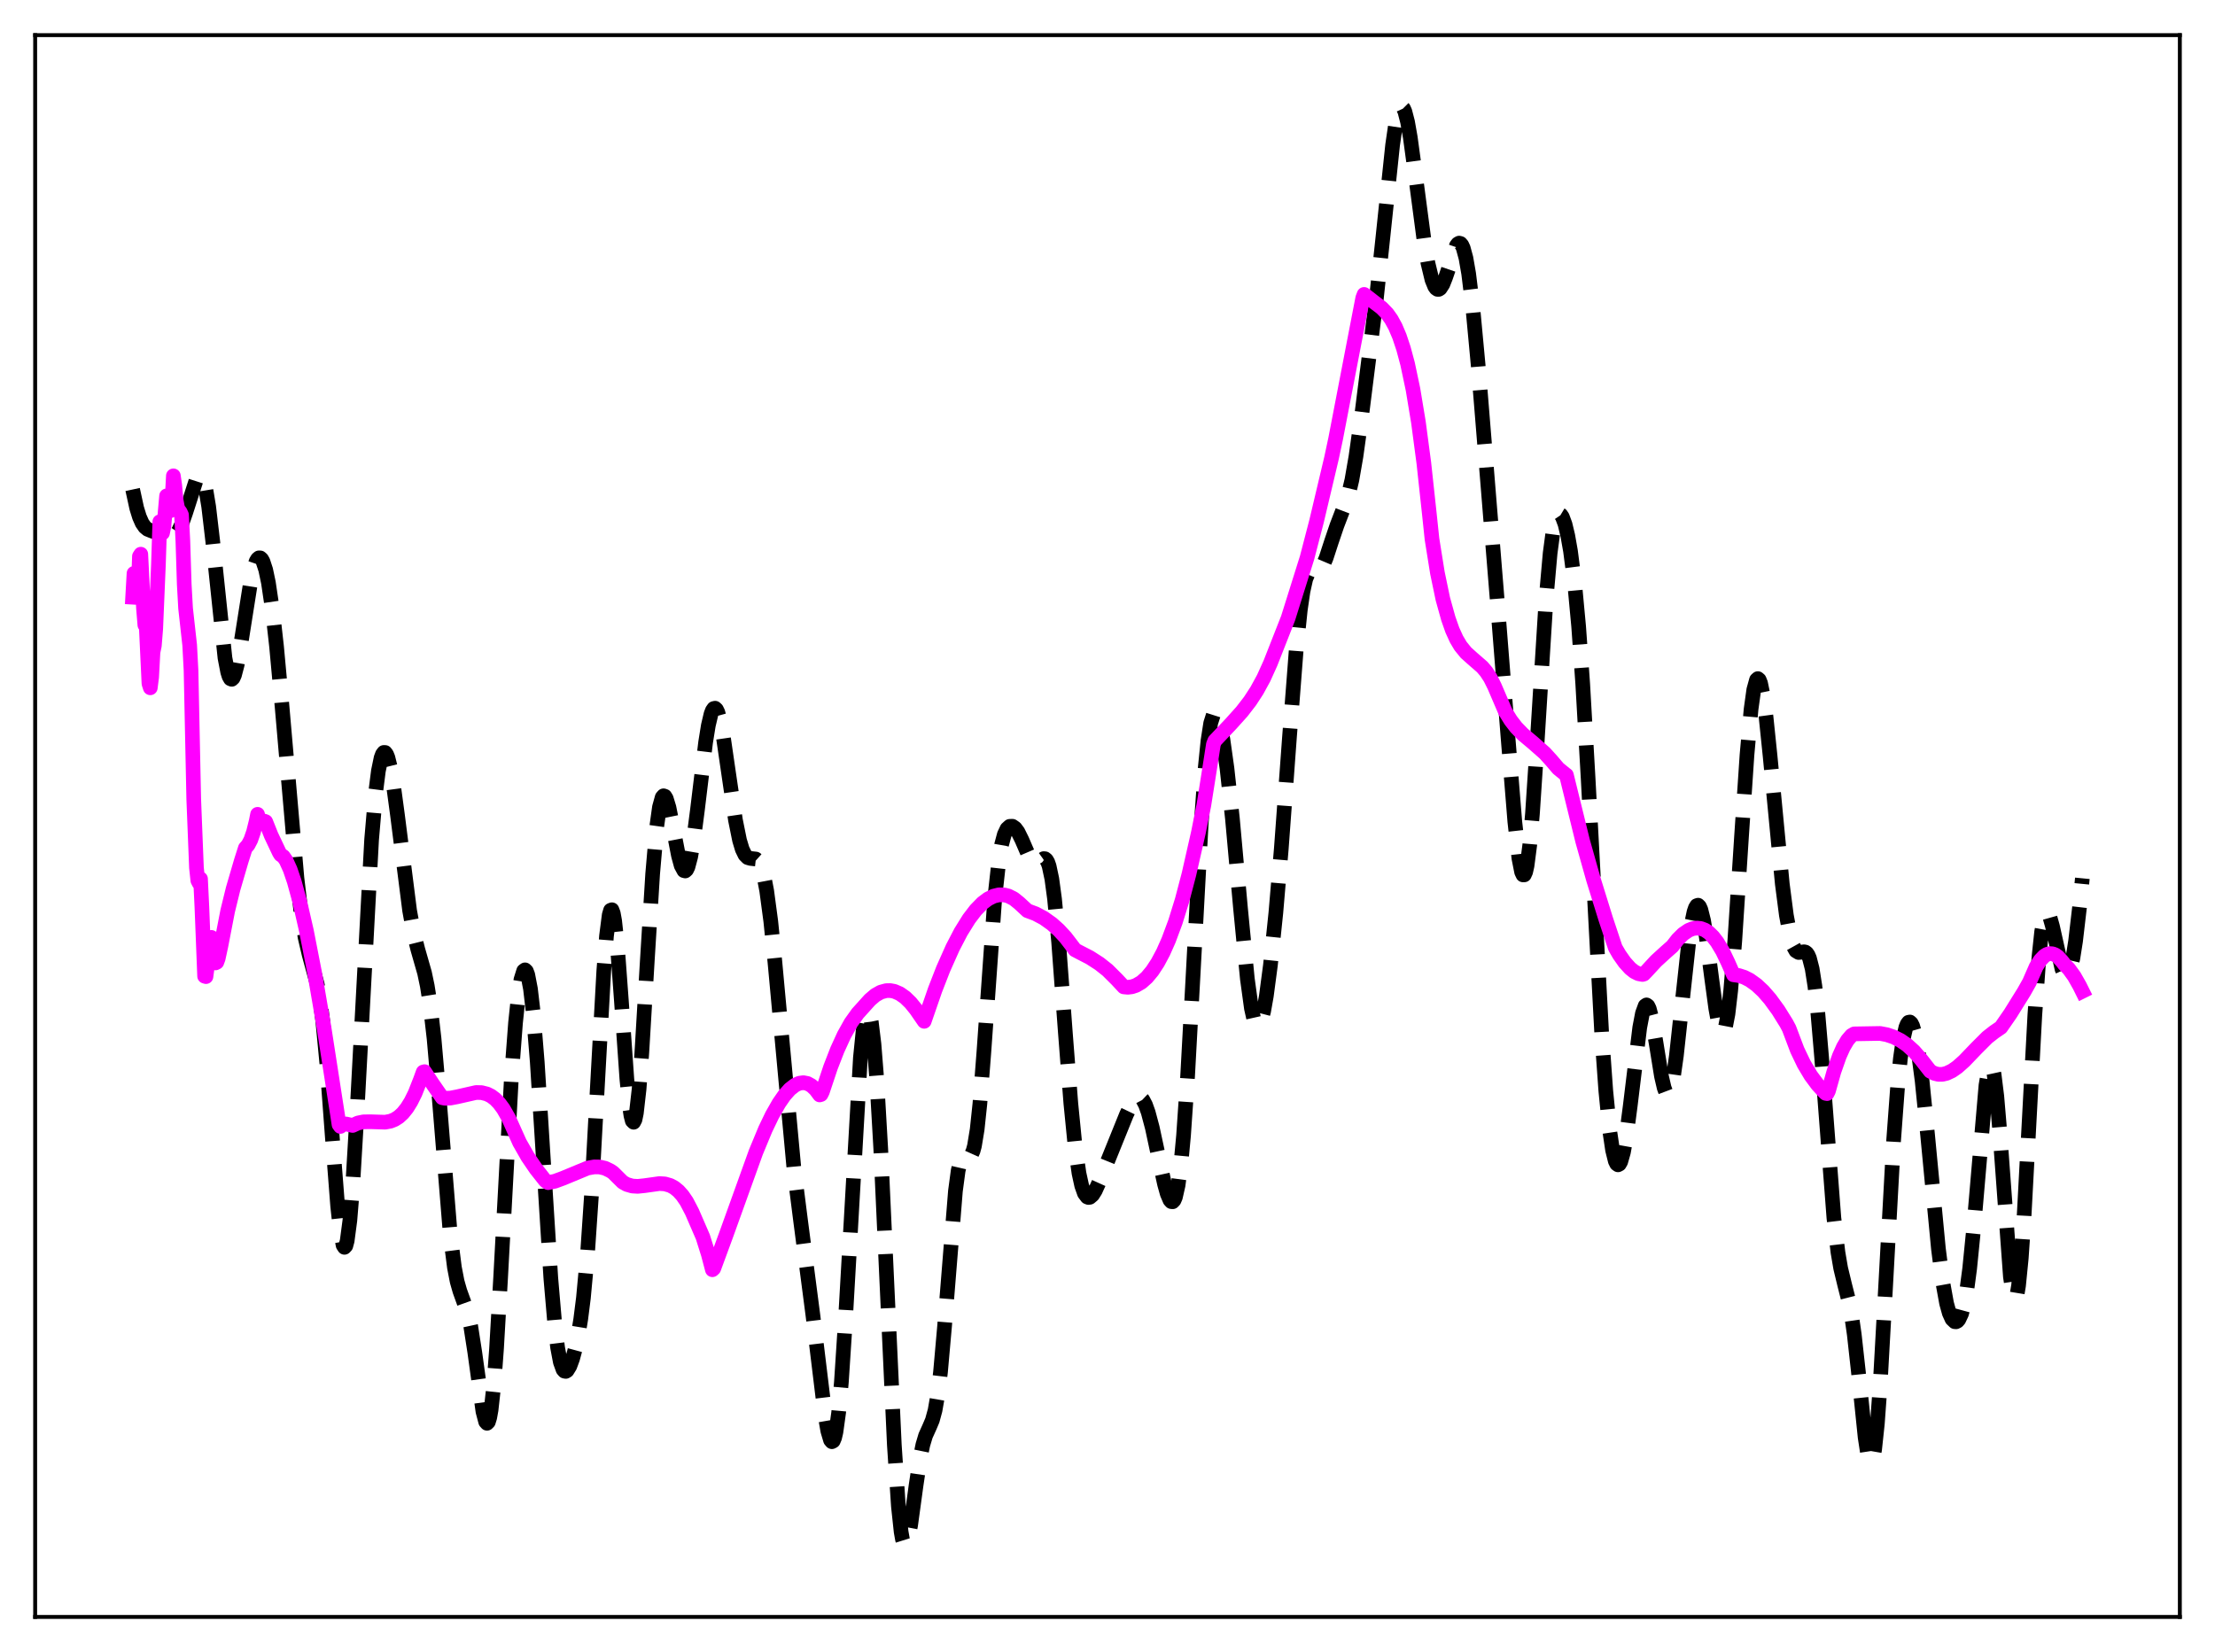<?xml version="1.0" encoding="utf-8" standalone="no"?>
<!DOCTYPE svg PUBLIC "-//W3C//DTD SVG 1.1//EN"
  "http://www.w3.org/Graphics/SVG/1.1/DTD/svg11.dtd">
<svg xmlns:xlink="http://www.w3.org/1999/xlink" width="453.6pt" height="338.4pt" viewBox="0 0 453.6 338.4" xmlns="http://www.w3.org/2000/svg" version="1.1">
 <defs>
  <style type="text/css">*{stroke-linejoin: round; stroke-linecap: butt}</style>
 </defs>
 <g id="figure_1">
  <g id="patch_1">
   <path d="M 0 338.4 
L 453.6 338.4 
L 453.6 0 
L 0 0 
z
" style="fill: #ffffff"/>
  </g>
  <g id="axes_1">
   <g id="patch_2">
    <path d="M 7.2 331.2 
L 446.4 331.2 
L 446.4 7.2 
L 7.2 7.2 
z
" style="fill: #ffffff"/>
   </g>
   <g id="matplotlib.axis_1"/>
   <g id="matplotlib.axis_2"/>
   <g id="line2d_1">
    <path d="M 27.164 100.265 
L 27.998 104.091 
L 28.554 105.889 
L 29.11 107.147 
L 29.666 107.951 
L 30.222 108.413 
L 31.056 108.751 
L 32.446 109.231 
L 34.393 110.161 
L 34.949 110.193 
L 35.505 109.985 
L 36.061 109.479 
L 36.617 108.639 
L 37.173 107.455 
L 38.007 105.088 
L 40.232 98.15 
L 40.788 97.463 
L 41.066 97.466 
L 41.344 97.74 
L 41.622 98.31 
L 42.178 100.398 
L 42.734 103.76 
L 43.568 110.88 
L 46.071 134.766 
L 46.627 137.663 
L 46.905 138.546 
L 47.183 139.04 
L 47.461 139.149 
L 47.739 138.888 
L 48.017 138.281 
L 48.573 136.161 
L 49.407 131.358 
L 51.354 119.026 
L 51.91 116.582 
L 52.466 114.967 
L 52.744 114.499 
L 53.022 114.267 
L 53.3 114.274 
L 53.578 114.522 
L 53.856 115.011 
L 54.412 116.711 
L 54.968 119.351 
L 55.802 124.991 
L 56.636 132.444 
L 57.749 144.574 
L 60.807 179.833 
L 61.641 186.846 
L 62.475 192.001 
L 63.309 195.567 
L 64.978 201.656 
L 65.534 204.794 
L 66.09 209.054 
L 66.924 217.78 
L 68.036 232.65 
L 69.148 247.059 
L 69.705 252.209 
L 70.261 255.072 
L 70.539 255.497 
L 70.817 255.202 
L 71.095 254.176 
L 71.651 249.973 
L 72.207 243.143 
L 73.041 229.085 
L 76.1 171.992 
L 76.934 162.275 
L 77.49 157.909 
L 78.046 155.219 
L 78.324 154.479 
L 78.602 154.123 
L 78.88 154.133 
L 79.158 154.491 
L 79.436 155.174 
L 79.992 157.418 
L 80.548 160.653 
L 81.382 166.83 
L 83.885 186.52 
L 84.719 191.095 
L 85.553 194.437 
L 86.943 199.291 
L 87.499 201.941 
L 88.056 205.463 
L 88.89 212.738 
L 89.724 222.276 
L 92.226 253.076 
L 93.06 259.617 
L 93.616 262.491 
L 94.172 264.441 
L 95.841 269.08 
L 96.397 271.635 
L 97.231 277.017 
L 98.899 289.129 
L 99.455 291.234 
L 99.733 291.539 
L 100.011 291.261 
L 100.289 290.357 
L 100.568 288.801 
L 101.124 283.745 
L 101.68 276.305 
L 102.514 261.818 
L 104.738 220.562 
L 105.572 209.507 
L 106.128 204.204 
L 106.685 200.64 
L 107.241 198.861 
L 107.519 198.656 
L 107.797 198.917 
L 108.075 199.649 
L 108.631 202.535 
L 109.187 207.281 
L 110.021 217.538 
L 111.133 235.229 
L 112.802 261.825 
L 113.636 271.525 
L 114.192 276.042 
L 114.748 278.995 
L 115.304 280.539 
L 115.582 280.855 
L 115.86 280.912 
L 116.138 280.742 
L 116.694 279.839 
L 117.25 278.328 
L 117.806 276.284 
L 118.362 273.654 
L 118.919 270.265 
L 119.475 265.871 
L 120.309 256.848 
L 121.143 244.536 
L 122.255 224.053 
L 123.645 198.878 
L 124.201 191.719 
L 124.757 187.398 
L 125.036 186.451 
L 125.314 186.345 
L 125.592 187.071 
L 125.87 188.593 
L 126.426 193.747 
L 127.26 205.113 
L 128.372 221.029 
L 128.928 226.679 
L 129.206 228.516 
L 129.484 229.595 
L 129.762 229.874 
L 130.04 229.338 
L 130.318 228.001 
L 130.874 223.099 
L 131.431 215.73 
L 132.543 196.999 
L 133.655 178.998 
L 134.489 169.328 
L 135.045 165.335 
L 135.601 163.322 
L 135.879 163.004 
L 136.157 163.097 
L 136.435 163.557 
L 136.991 165.374 
L 137.826 169.509 
L 138.938 175.264 
L 139.494 177.299 
L 140.05 178.331 
L 140.328 178.403 
L 140.606 178.157 
L 140.884 177.588 
L 141.44 175.501 
L 141.996 172.27 
L 142.83 165.856 
L 144.499 152.055 
L 145.055 148.602 
L 145.611 146.237 
L 145.889 145.519 
L 146.167 145.126 
L 146.445 145.062 
L 146.723 145.321 
L 147.001 145.893 
L 147.557 147.896 
L 148.113 150.86 
L 149.225 158.504 
L 150.616 167.993 
L 151.45 172.121 
L 152.006 173.967 
L 152.562 175.111 
L 153.118 175.669 
L 153.674 175.832 
L 154.786 175.955 
L 155.342 176.454 
L 155.899 177.583 
L 156.455 179.545 
L 157.011 182.468 
L 157.845 188.72 
L 158.679 196.938 
L 162.572 239.2 
L 163.962 250.149 
L 166.464 269.338 
L 168.967 289.944 
L 169.523 293.12 
L 170.079 294.99 
L 170.357 295.311 
L 170.635 295.162 
L 170.913 294.509 
L 171.191 293.324 
L 171.747 289.303 
L 172.303 283.115 
L 173.137 270.322 
L 176.196 216.669 
L 176.752 211.116 
L 177.308 207.933 
L 177.586 207.29 
L 177.864 207.297 
L 178.142 207.958 
L 178.42 209.273 
L 178.976 213.831 
L 179.532 220.834 
L 180.366 235.329 
L 181.479 259.697 
L 183.147 295.965 
L 183.981 308.583 
L 184.537 313.762 
L 184.815 315.323 
L 185.093 316.215 
L 185.371 316.473 
L 185.649 316.149 
L 185.927 315.311 
L 186.483 312.413 
L 187.596 304.266 
L 188.43 298.675 
L 188.986 295.954 
L 189.542 294.083 
L 190.376 292.233 
L 190.932 290.915 
L 191.488 288.884 
L 192.044 285.682 
L 192.6 281.064 
L 193.435 271.636 
L 195.659 243.96 
L 196.215 239.804 
L 196.771 237.38 
L 197.049 236.757 
L 197.327 236.452 
L 197.605 236.39 
L 198.717 236.665 
L 198.995 236.368 
L 199.274 235.745 
L 199.552 234.73 
L 200.108 231.353 
L 200.664 226.108 
L 201.498 215.304 
L 203.722 183.851 
L 204.556 176.306 
L 205.112 173.028 
L 205.669 170.935 
L 206.225 169.761 
L 206.781 169.257 
L 207.337 169.247 
L 207.893 169.633 
L 208.449 170.374 
L 209.283 172.062 
L 210.951 175.934 
L 211.508 176.668 
L 212.064 176.894 
L 212.62 176.666 
L 213.732 175.874 
L 214.01 175.898 
L 214.288 176.125 
L 214.566 176.608 
L 214.844 177.394 
L 215.4 180.013 
L 215.956 184.135 
L 216.79 192.943 
L 218.181 211.667 
L 219.293 226.015 
L 220.127 234.443 
L 220.961 240.323 
L 221.517 242.866 
L 222.073 244.436 
L 222.629 245.18 
L 222.907 245.288 
L 223.185 245.245 
L 223.742 244.772 
L 224.298 243.888 
L 225.132 242.042 
L 230.693 228.278 
L 231.805 225.959 
L 232.361 225.146 
L 232.917 224.705 
L 233.195 224.652 
L 233.473 224.722 
L 234.029 225.251 
L 234.585 226.308 
L 235.141 227.866 
L 235.975 230.995 
L 237.366 237.47 
L 238.478 242.539 
L 239.034 244.527 
L 239.59 245.829 
L 239.868 246.135 
L 240.146 246.162 
L 240.424 245.874 
L 240.702 245.235 
L 241.258 242.778 
L 241.814 238.596 
L 242.371 232.604 
L 243.205 220.421 
L 244.317 199.91 
L 245.985 168.82 
L 246.819 157.198 
L 247.375 151.712 
L 247.931 148.133 
L 248.488 146.372 
L 248.766 146.115 
L 249.044 146.236 
L 249.322 146.702 
L 249.878 148.555 
L 250.434 151.451 
L 251.268 157.381 
L 252.38 167.652 
L 254.048 186.135 
L 255.439 200.486 
L 256.273 206.549 
L 256.829 209.031 
L 257.107 209.758 
L 257.385 210.138 
L 257.663 210.173 
L 257.941 209.876 
L 258.219 209.259 
L 258.775 207.144 
L 259.331 203.997 
L 260.165 197.7 
L 261.278 186.948 
L 262.39 173.869 
L 264.058 151.103 
L 265.448 133.066 
L 266.282 124.927 
L 266.838 121.108 
L 267.395 118.605 
L 267.951 117.261 
L 268.507 116.776 
L 269.063 116.769 
L 269.897 116.818 
L 270.453 116.46 
L 271.009 115.619 
L 271.565 114.312 
L 272.677 110.9 
L 273.79 107.623 
L 276.014 101.825 
L 276.848 98.312 
L 277.682 93.5 
L 278.794 85.536 
L 281.853 61.22 
L 283.243 48.191 
L 285.189 29.677 
L 285.746 25.845 
L 286.302 23.229 
L 286.58 22.436 
L 286.858 22.002 
L 287.136 21.927 
L 287.414 22.205 
L 287.692 22.82 
L 288.248 24.968 
L 288.804 28.128 
L 289.916 36.299 
L 291.585 48.932 
L 292.419 53.874 
L 293.253 57.325 
L 293.809 58.686 
L 294.087 59.073 
L 294.365 59.267 
L 294.643 59.27 
L 294.921 59.091 
L 295.477 58.235 
L 296.033 56.836 
L 298.258 50.317 
L 298.536 49.953 
L 298.814 49.796 
L 299.092 49.873 
L 299.37 50.202 
L 299.648 50.803 
L 300.204 52.852 
L 300.76 56.045 
L 301.594 62.837 
L 302.706 74.8 
L 306.599 122.812 
L 308.823 151.083 
L 310.214 168.312 
L 311.048 175.816 
L 311.604 178.622 
L 311.882 179.209 
L 312.16 179.204 
L 312.438 178.585 
L 312.716 177.348 
L 313.272 173.069 
L 313.828 166.628 
L 314.662 154.012 
L 316.609 122.734 
L 317.443 113.341 
L 317.999 109.145 
L 318.555 106.561 
L 318.833 105.821 
L 319.111 105.412 
L 319.389 105.305 
L 319.667 105.471 
L 319.945 105.886 
L 320.501 107.384 
L 321.057 109.706 
L 321.613 112.856 
L 322.448 119.335 
L 323.282 128.303 
L 324.116 140.026 
L 325.228 159.494 
L 328.008 211.778 
L 328.843 223.426 
L 329.677 231.854 
L 330.233 235.592 
L 330.789 237.829 
L 331.067 238.395 
L 331.345 238.6 
L 331.623 238.452 
L 331.901 237.962 
L 332.457 236.01 
L 333.013 232.89 
L 333.847 226.534 
L 335.794 210.473 
L 336.35 207.551 
L 336.906 206.028 
L 337.184 205.839 
L 337.462 206.033 
L 337.74 206.595 
L 338.296 208.7 
L 339.13 213.56 
L 340.242 220.448 
L 340.798 222.839 
L 341.077 223.576 
L 341.355 223.958 
L 341.633 223.962 
L 341.911 223.578 
L 342.189 222.806 
L 342.745 220.158 
L 343.301 216.234 
L 344.413 206.007 
L 345.803 193.224 
L 346.359 189.401 
L 346.915 186.767 
L 347.194 185.957 
L 347.472 185.504 
L 347.75 185.414 
L 348.028 185.685 
L 348.306 186.308 
L 348.862 188.537 
L 349.418 191.874 
L 350.53 200.404 
L 351.364 206.566 
L 351.92 209.615 
L 352.476 211.297 
L 352.754 211.516 
L 353.032 211.278 
L 353.311 210.564 
L 353.867 207.683 
L 354.423 202.925 
L 355.257 192.764 
L 356.647 171.213 
L 357.759 154.616 
L 358.593 145.291 
L 359.149 141.278 
L 359.706 139.255 
L 359.984 139 
L 360.262 139.236 
L 360.54 139.94 
L 361.096 142.63 
L 361.652 146.76 
L 362.486 154.824 
L 364.988 181.039 
L 365.823 187.47 
L 366.657 191.928 
L 367.213 193.761 
L 367.769 194.76 
L 368.325 195.099 
L 368.881 195.046 
L 369.437 194.953 
L 369.715 195.017 
L 369.993 195.224 
L 370.271 195.624 
L 370.549 196.266 
L 371.105 198.434 
L 371.661 201.963 
L 372.218 206.921 
L 373.052 216.708 
L 375.554 249.454 
L 376.388 256.53 
L 376.944 259.776 
L 377.778 263.237 
L 378.613 266.524 
L 379.169 269.448 
L 379.725 273.322 
L 380.559 280.874 
L 381.949 294.413 
L 382.505 298.056 
L 382.783 299.119 
L 383.061 299.577 
L 383.339 299.379 
L 383.617 298.489 
L 383.895 296.898 
L 384.452 291.668 
L 385.008 284.017 
L 386.12 264.001 
L 387.788 233.546 
L 388.622 222.286 
L 389.178 216.786 
L 389.734 212.874 
L 390.291 210.448 
L 390.569 209.756 
L 390.847 209.392 
L 391.125 209.342 
L 391.403 209.597 
L 391.681 210.145 
L 392.237 212.089 
L 392.793 215.103 
L 393.627 221.43 
L 394.739 232.434 
L 396.964 255.802 
L 397.798 262.364 
L 398.632 266.97 
L 399.188 268.97 
L 399.744 270.197 
L 400.3 270.728 
L 400.578 270.748 
L 400.856 270.604 
L 401.134 270.291 
L 401.69 269.108 
L 402.246 267.071 
L 402.803 264.026 
L 403.359 259.85 
L 404.193 251.472 
L 406.695 222.317 
L 407.251 219.031 
L 407.529 218.291 
L 407.807 218.211 
L 408.085 218.809 
L 408.363 220.083 
L 408.92 224.546 
L 409.476 231.149 
L 411.7 261.51 
L 412.256 265.203 
L 412.534 265.941 
L 412.812 265.882 
L 413.09 265.013 
L 413.368 263.343 
L 413.924 257.747 
L 414.48 249.585 
L 415.593 228.72 
L 416.705 207.904 
L 417.539 196.094 
L 418.095 190.878 
L 418.651 187.901 
L 418.929 187.204 
L 419.207 186.984 
L 419.485 187.189 
L 419.763 187.761 
L 420.319 189.741 
L 422.266 198.494 
L 422.822 199.686 
L 423.1 199.878 
L 423.378 199.775 
L 423.656 199.368 
L 423.934 198.652 
L 424.49 196.298 
L 425.046 192.778 
L 425.88 185.623 
L 426.436 179.909 
L 426.436 179.909 
" clip-path="url(#p776e3d5fa9)" style="fill: none; stroke-dasharray: 11.1,4.8; stroke-dashoffset: 0; stroke: #000000; stroke-width: 3"/>
   </g>
   <g id="line2d_2">
    <path d="M 27.164 122.328 
L 27.442 117.443 
L 27.72 119.042 
L 27.998 121.851 
L 28.276 121.578 
L 28.554 113.944 
L 28.832 113.515 
L 29.388 124.673 
L 29.666 128.023 
L 29.944 128.214 
L 30.5 140.021 
L 30.778 140.889 
L 31.056 138.694 
L 31.334 133.58 
L 31.612 132.243 
L 31.89 128.819 
L 32.446 115.588 
L 32.725 106.87 
L 33.003 108.959 
L 33.281 109.182 
L 33.559 107.849 
L 34.115 101.568 
L 34.671 104.691 
L 34.949 104.585 
L 35.227 102.565 
L 35.505 97.466 
L 35.783 99.377 
L 36.061 102.429 
L 36.339 103.943 
L 36.617 104.551 
L 36.895 104.865 
L 37.173 105.472 
L 37.451 110.841 
L 37.729 119.7 
L 38.007 124.619 
L 38.842 132.134 
L 39.12 137.331 
L 39.676 163.72 
L 40.232 177.76 
L 40.51 180.357 
L 40.788 180.895 
L 41.066 180.012 
L 41.344 185.789 
L 41.9 199.958 
L 42.178 200.044 
L 42.734 195.937 
L 43.012 193.348 
L 43.29 192.007 
L 43.568 194.885 
L 43.846 196.557 
L 44.124 197.244 
L 44.402 197.101 
L 44.68 196.341 
L 45.237 193.764 
L 46.627 186.582 
L 47.739 182.051 
L 49.407 176.344 
L 50.241 173.719 
L 50.797 173.094 
L 51.354 172.032 
L 51.91 170.431 
L 52.466 168.19 
L 52.744 166.799 
L 53.022 167.827 
L 53.3 168.285 
L 53.578 168.499 
L 53.856 168.469 
L 54.134 168.2 
L 54.412 168.309 
L 55.524 171.1 
L 57.193 174.629 
L 57.471 175.074 
L 58.027 175.449 
L 58.583 176.253 
L 59.417 178.091 
L 60.251 180.546 
L 61.363 184.596 
L 62.753 190.674 
L 64.422 199.214 
L 66.368 210.582 
L 69.148 228.508 
L 69.426 230.346 
L 69.705 230.735 
L 70.261 230.245 
L 70.817 230.215 
L 72.207 230.532 
L 73.319 230.021 
L 74.431 229.793 
L 75.822 229.769 
L 78.88 229.862 
L 79.992 229.65 
L 80.826 229.312 
L 81.66 228.778 
L 82.495 228.009 
L 83.329 226.971 
L 84.163 225.628 
L 84.997 223.947 
L 86.109 221.126 
L 86.665 219.592 
L 86.943 219.511 
L 88.612 222.039 
L 90.558 224.847 
L 91.114 224.962 
L 92.226 224.927 
L 93.616 224.661 
L 97.509 223.778 
L 98.621 223.805 
L 99.733 224.088 
L 100.568 224.505 
L 101.402 225.132 
L 102.236 225.997 
L 103.07 227.122 
L 104.182 229.063 
L 105.294 231.555 
L 106.406 234.034 
L 108.075 236.958 
L 109.743 239.404 
L 111.689 241.871 
L 112.245 242.246 
L 113.636 241.956 
L 115.304 241.342 
L 120.309 239.267 
L 121.699 239.02 
L 122.811 239.039 
L 123.923 239.299 
L 125.036 239.839 
L 125.592 240.229 
L 127.538 242.157 
L 128.372 242.617 
L 129.484 242.939 
L 130.596 243.006 
L 131.987 242.863 
L 135.045 242.435 
L 136.157 242.504 
L 137.269 242.828 
L 138.104 243.283 
L 138.938 243.963 
L 139.772 244.898 
L 140.606 246.12 
L 141.718 248.25 
L 143.943 253.382 
L 145.055 256.93 
L 145.889 260.087 
L 146.167 259.832 
L 148.669 253.03 
L 154.786 236.021 
L 156.733 231.324 
L 158.123 228.431 
L 159.513 225.988 
L 160.625 224.382 
L 161.737 223.124 
L 162.85 222.254 
L 163.684 221.881 
L 164.518 221.769 
L 165.352 221.928 
L 166.186 222.386 
L 167.02 223.165 
L 167.854 224.279 
L 168.132 224.192 
L 168.411 223.628 
L 170.079 218.63 
L 171.469 215.051 
L 172.859 212.013 
L 174.249 209.527 
L 175.64 207.579 
L 178.142 204.801 
L 179.254 203.849 
L 180.366 203.223 
L 181.479 202.918 
L 182.313 202.902 
L 183.147 203.057 
L 184.259 203.537 
L 185.371 204.321 
L 186.483 205.403 
L 187.596 206.782 
L 189.264 209.199 
L 191.488 202.761 
L 193.157 198.474 
L 195.103 194.103 
L 196.771 190.895 
L 198.439 188.21 
L 199.83 186.391 
L 201.22 184.968 
L 202.332 184.133 
L 203.444 183.57 
L 204.556 183.292 
L 205.669 183.315 
L 206.503 183.53 
L 207.615 184.099 
L 208.727 184.995 
L 210.395 186.54 
L 212.064 187.164 
L 213.732 188.046 
L 215.4 189.229 
L 216.79 190.474 
L 218.181 191.975 
L 219.849 194.149 
L 220.127 194.553 
L 220.961 194.993 
L 223.185 196.142 
L 225.132 197.395 
L 226.8 198.716 
L 228.746 200.655 
L 230.137 202.15 
L 230.971 202.229 
L 231.805 202.124 
L 232.639 201.846 
L 233.751 201.198 
L 234.863 200.207 
L 235.975 198.872 
L 237.088 197.171 
L 238.2 195.081 
L 239.312 192.58 
L 240.702 188.841 
L 242.092 184.354 
L 243.483 179.052 
L 245.429 170.472 
L 246.541 164.871 
L 247.653 157.835 
L 248.488 152.469 
L 248.766 151.753 
L 252.102 148.235 
L 254.326 145.757 
L 255.995 143.592 
L 257.385 141.457 
L 258.775 138.911 
L 260.165 135.84 
L 263.78 126.639 
L 267.673 114.224 
L 269.619 106.735 
L 272.677 93.825 
L 273.512 89.901 
L 277.126 71.124 
L 279.072 61.035 
L 279.351 60.302 
L 279.907 60.721 
L 281.297 61.808 
L 282.965 63.086 
L 284.077 64.239 
L 284.911 65.406 
L 285.746 66.931 
L 286.58 68.899 
L 287.414 71.393 
L 288.248 74.5 
L 289.36 79.757 
L 290.472 86.475 
L 291.585 94.867 
L 292.697 105.148 
L 293.253 110.425 
L 294.365 117.361 
L 295.477 122.688 
L 296.589 126.694 
L 297.423 129.065 
L 298.258 130.903 
L 299.092 132.31 
L 300.204 133.684 
L 301.594 134.932 
L 303.54 136.625 
L 304.375 137.608 
L 305.209 138.888 
L 306.043 140.563 
L 308.267 145.75 
L 309.379 147.548 
L 310.492 148.991 
L 311.882 150.426 
L 313.828 152.056 
L 316.331 154.256 
L 317.721 155.79 
L 319.111 157.417 
L 320.501 158.553 
L 320.779 158.756 
L 324.116 172.327 
L 326.34 180.223 
L 328.843 188.283 
L 330.789 194.131 
L 331.623 195.563 
L 332.735 197.141 
L 333.847 198.368 
L 334.681 199.03 
L 335.516 199.448 
L 336.35 199.605 
L 336.628 199.529 
L 337.184 198.955 
L 339.13 196.848 
L 341.077 195.067 
L 342.467 193.84 
L 343.579 192.414 
L 344.691 191.314 
L 345.803 190.555 
L 346.637 190.219 
L 347.472 190.096 
L 348.306 190.188 
L 349.14 190.5 
L 349.974 191.064 
L 350.808 191.885 
L 351.642 192.966 
L 352.754 194.819 
L 353.867 197.142 
L 354.979 199.669 
L 356.091 199.821 
L 357.203 200.18 
L 358.315 200.746 
L 359.706 201.743 
L 361.096 203.043 
L 362.486 204.642 
L 364.154 206.93 
L 365.823 209.61 
L 366.379 210.657 
L 368.047 215.071 
L 369.437 217.975 
L 370.827 220.301 
L 372.218 222.177 
L 373.608 223.69 
L 373.886 223.957 
L 374.164 224.007 
L 374.442 223.463 
L 375.554 219.507 
L 376.666 216.338 
L 377.5 214.477 
L 378.335 213.066 
L 379.169 212.09 
L 379.725 211.773 
L 385.008 211.683 
L 386.398 211.944 
L 387.788 212.41 
L 389.178 213.11 
L 390.569 214.076 
L 391.959 215.341 
L 393.349 216.938 
L 395.295 219.425 
L 396.129 219.86 
L 396.964 220.066 
L 397.798 220.057 
L 398.632 219.86 
L 399.744 219.335 
L 400.856 218.561 
L 402.246 217.321 
L 404.749 214.713 
L 406.973 212.49 
L 408.363 211.399 
L 409.754 210.448 
L 411.7 207.637 
L 414.48 203.165 
L 415.593 201.19 
L 416.983 198.006 
L 417.817 196.691 
L 418.651 195.817 
L 419.207 195.474 
L 419.763 195.329 
L 420.319 195.365 
L 420.875 195.579 
L 421.432 195.971 
L 422.266 196.886 
L 422.822 197.608 
L 423.656 198.432 
L 424.768 199.968 
L 425.88 201.931 
L 426.436 203.051 
L 426.436 203.051 
" clip-path="url(#p776e3d5fa9)" style="fill: none; stroke: #ff00ff; stroke-width: 3; stroke-linecap: square"/>
   </g>
   <g id="patch_3">
    <path d="M 7.2 331.2 
L 7.2 7.2 
" style="fill: none; stroke: #000000; stroke-width: 0.8; stroke-linejoin: miter; stroke-linecap: square"/>
   </g>
   <g id="patch_4">
    <path d="M 446.4 331.2 
L 446.4 7.2 
" style="fill: none; stroke: #000000; stroke-width: 0.8; stroke-linejoin: miter; stroke-linecap: square"/>
   </g>
   <g id="patch_5">
    <path d="M 7.2 331.2 
L 446.4 331.2 
" style="fill: none; stroke: #000000; stroke-width: 0.8; stroke-linejoin: miter; stroke-linecap: square"/>
   </g>
   <g id="patch_6">
    <path d="M 7.2 7.2 
L 446.4 7.2 
" style="fill: none; stroke: #000000; stroke-width: 0.8; stroke-linejoin: miter; stroke-linecap: square"/>
   </g>
  </g>
 </g>
 <defs>
  <clipPath id="p776e3d5fa9">
   <rect x="7.2" y="7.2" width="439.2" height="324"/>
  </clipPath>
 </defs>
</svg>
